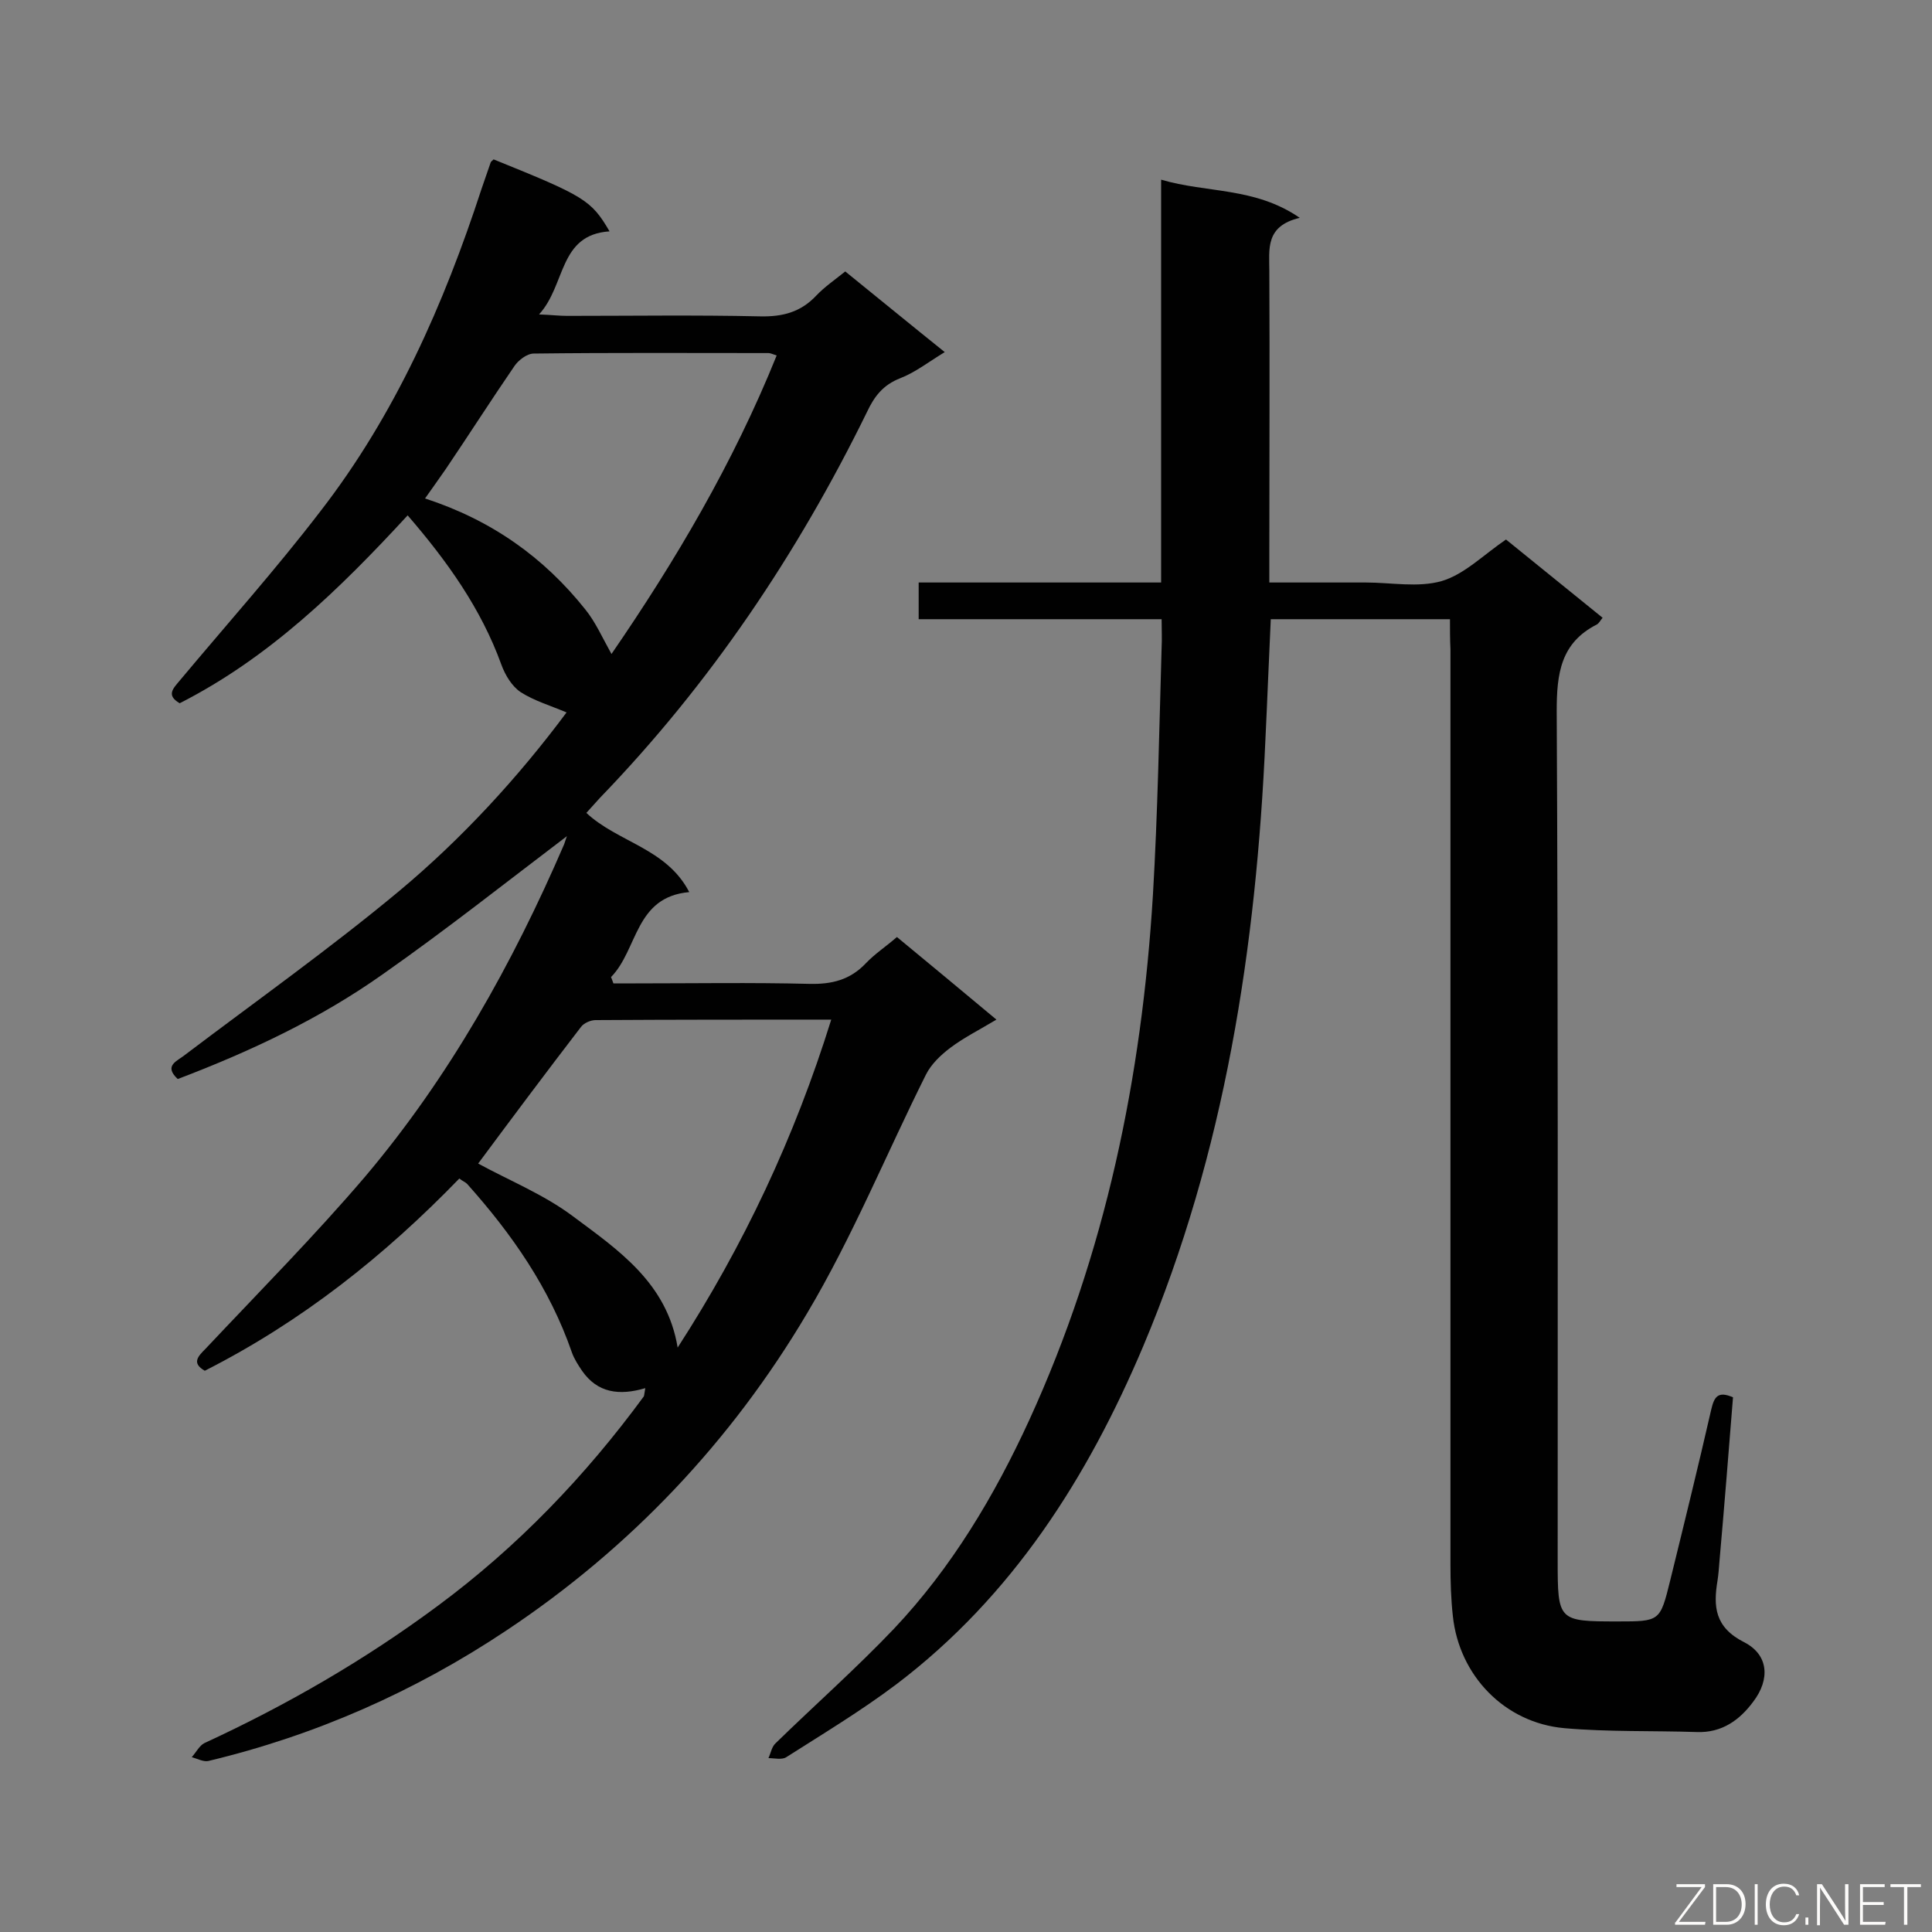 <svg enable-background="new 0 0 400 400" viewBox="0 0 400 400" xmlns="http://www.w3.org/2000/svg"><rect x="0" y="0" width="400" height="400" fill="#808080" stroke="none"/><path d="m133.6 287.4c-5.4 1.6-9.9 1-13.1-3.6-.8-1.2-1.6-2.4-2.1-3.8-4.6-13.3-12.4-24.5-21.7-34.9-.4-.4-1-.6-1.6-1.1-15.5 16-32.6 29.6-52.7 39.8-2.8-1.6-1.4-3 .2-4.6 11.1-11.8 22.5-23.3 33-35.6 17.4-20.6 30.5-44 41.2-68.8.3-.8.5-1.6.6-1.7-12.4 9.4-24.9 19.3-38 28.5-13.1 9.3-27.6 16.1-42.6 21.8-3-2.8-.1-3.7 1.5-5 14.8-11.2 30-22 44.2-33.8 13.2-11 24.9-23.8 34.8-37.1-3.3-1.4-6.7-2.4-9.5-4.2-1.8-1.2-3.2-3.5-4-5.7-4.2-11.6-11.2-21.4-19.4-30.9-14.1 15.3-28.7 29.5-47.2 38.9-2.9-1.7-1.3-3.1.1-4.8 9.7-11.6 19.8-22.9 29-34.9 15.5-20 25.6-42.9 33.4-66.8.6-1.8 1.3-3.7 1.9-5.5.1-.2.4-.4.6-.6 18.8 7.6 20.2 8.4 24 14.9-10.6.7-9 11.1-14.6 17.2 2.7.1 4.2.3 5.8.3 13.3 0 26.7-.2 40 .1 4.7.1 8.4-.9 11.6-4.3 1.7-1.8 3.9-3.3 6-5 6.8 5.5 13.5 11 20.6 16.7-3.3 2-6.1 4.2-9.2 5.4-3.6 1.4-5.4 3.8-6.9 7-14.4 29.4-32.5 56.3-55.3 79.9-.9 1-1.8 2-2.8 3.1 6.5 6.1 16.6 7.3 21.3 16.4-11.3 1-10.6 11.9-16.2 17.6.2.4.3.8.5 1.3h4.6c12 0 24-.2 36 .1 4.6.1 8.4-.8 11.7-4.3 1.8-1.9 4.1-3.4 6.4-5.4 6.8 5.6 13.4 11.1 20.6 17.1-3.5 2.1-6.7 3.7-9.5 5.8-2 1.5-4 3.4-5.1 5.6-8.2 16.4-15.2 33.6-24.6 49.4-15.7 26.5-36.6 48.6-62.3 65.7-18.9 12.6-39.5 21.7-61.7 27-1 .2-2.3-.5-3.4-.8.9-1 1.6-2.4 2.6-2.9 17.1-7.9 33.2-17.2 48.3-28.4 16.5-12.2 30.6-26.9 42.7-43.4.1-.3.1-.6.3-1.7zm38.5-76.3c-16.8 0-32.8 0-48.8.1-1 0-2.4.6-3 1.4-7.3 9.5-14.4 19-21.3 28.3 6.4 3.5 13.6 6.4 19.6 10.9 9.4 7 19.5 13.8 21.7 27.2 13.7-21.2 24.2-43.5 31.8-67.9zm-45.5-75.7c13.2-19.2 25.2-39.5 34.2-61.8-.9-.3-1.3-.5-1.7-.5-16.2 0-32.4-.1-48.6.1-1.4 0-3.2 1.4-4 2.6-4.8 7-9.4 14.2-14.2 21.3-1.4 2-2.8 4-4.3 6.1 13.8 4.5 24.6 12.2 33.2 23 2.1 2.6 3.5 5.8 5.4 9.2z" fill="#010101"/><path d="m300.2 128.2c-12.6 0-24.6 0-37.1 0-.4 8.3-.7 16.5-1.1 24.7-1.9 43.2-8.4 85.7-25.3 125.8-11.5 27.2-27.1 51.8-51.1 70-7.3 5.5-15.1 10.2-22.8 15.1-.9.6-2.5.2-3.7.2.5-1.1.7-2.4 1.5-3.1 8.1-7.9 16.7-15.5 24.5-23.7 11.9-12.6 20.8-27.5 28-43.2 15.8-34.5 23.3-71 25.6-108.7 1-17 1.3-34.1 1.8-51.2.1-1.8 0-3.5 0-5.9-16.9 0-33.5 0-50.3 0 0-2.7 0-4.9 0-7.6h50.2c0-27.9 0-55.3 0-83.4 9.5 2.8 19.4 1.5 28.7 7.9-7.2 1.7-6.3 6.5-6.3 11.1.1 19.6 0 39.3 0 58.9v5.5h16 4c5.2 0 10.8 1.1 15.7-.3 4.7-1.4 8.6-5.4 13.3-8.6 6.4 5.2 13.1 10.6 20 16.2-.5.6-.7 1.1-1.2 1.4-7.5 3.8-8.3 10.2-8.3 17.9.3 58.6.2 117.3.2 175.9 0 12.5.1 12.6 12.4 12.6 8.8 0 8.8 0 10.9-8.5 2.9-11.8 5.8-23.6 8.5-35.4.6-2.5 1.3-3.9 4.5-2.5-.9 11.3-1.8 22.6-2.8 33.9-.1 1.3-.2 2.7-.4 4-.9 5.4-.6 9.7 5.5 12.8 5.1 2.6 5.4 7.7 1.9 12.3-2.8 3.8-6.5 6.5-11.7 6.3-9.1-.3-18.3 0-27.4-.8-12.4-1.1-21.8-10.9-23.1-23.2-.4-3.6-.5-7.2-.5-10.8 0-63.1 0-126.3 0-189.4-.1-2.1-.1-4-.1-6.2z" fill="#010101"/><g fill="#fcfbfa"><path d="m346.9 398 5.4-7.3h-5.2v-.6h5.9v.6l-5.4 7.2h5.5l-.1.6h-6.2v-.5z"/><path d="m354.7 390.1h2.8c2.3 0 3.9 1.6 3.9 4.1s-1.6 4.3-3.9 4.3h-2.8zm.6 7.8h2c2.2 0 3.3-1.6 3.3-3.6 0-1.8-1-3.6-3.3-3.6h-2z"/><path d="m363.9 390.1v8.4h-.6v-8.4z"/><path d="m372.5 396.3c-.4 1.3-1.4 2.3-3.2 2.3-2.4 0-3.7-1.9-3.7-4.3 0-2.3 1.2-4.3 3.7-4.3 1.8 0 2.9 1 3.2 2.4h-.6c-.4-1.1-1.1-1.8-2.5-1.8-2.1 0-3 1.9-3 3.7s.9 3.7 3 3.7c1.4 0 2.1-.7 2.5-1.7z"/><path d="m373.8 398.5v-1.5h.6v1.5z"/><path d="m376.2 398.5v-8.4h1c1.3 2 4.4 6.7 4.9 7.6-.1-1.2-.1-2.4-.1-3.8v-3.8h.7v8.4h-.9c-1.2-1.9-4.4-6.8-5-7.7.1 1.1 0 2.3 0 3.9v3.9h-.6z"/><path d="m390 394.4h-4.3v3.5h4.7l-.1.6h-5.2v-8.4h5.1v.6h-4.5v3.1h4.3z"/><path d="m394.2 390.7h-2.8v-.6h6.3v.6h-2.8v7.8h-.7z"/></g></svg>